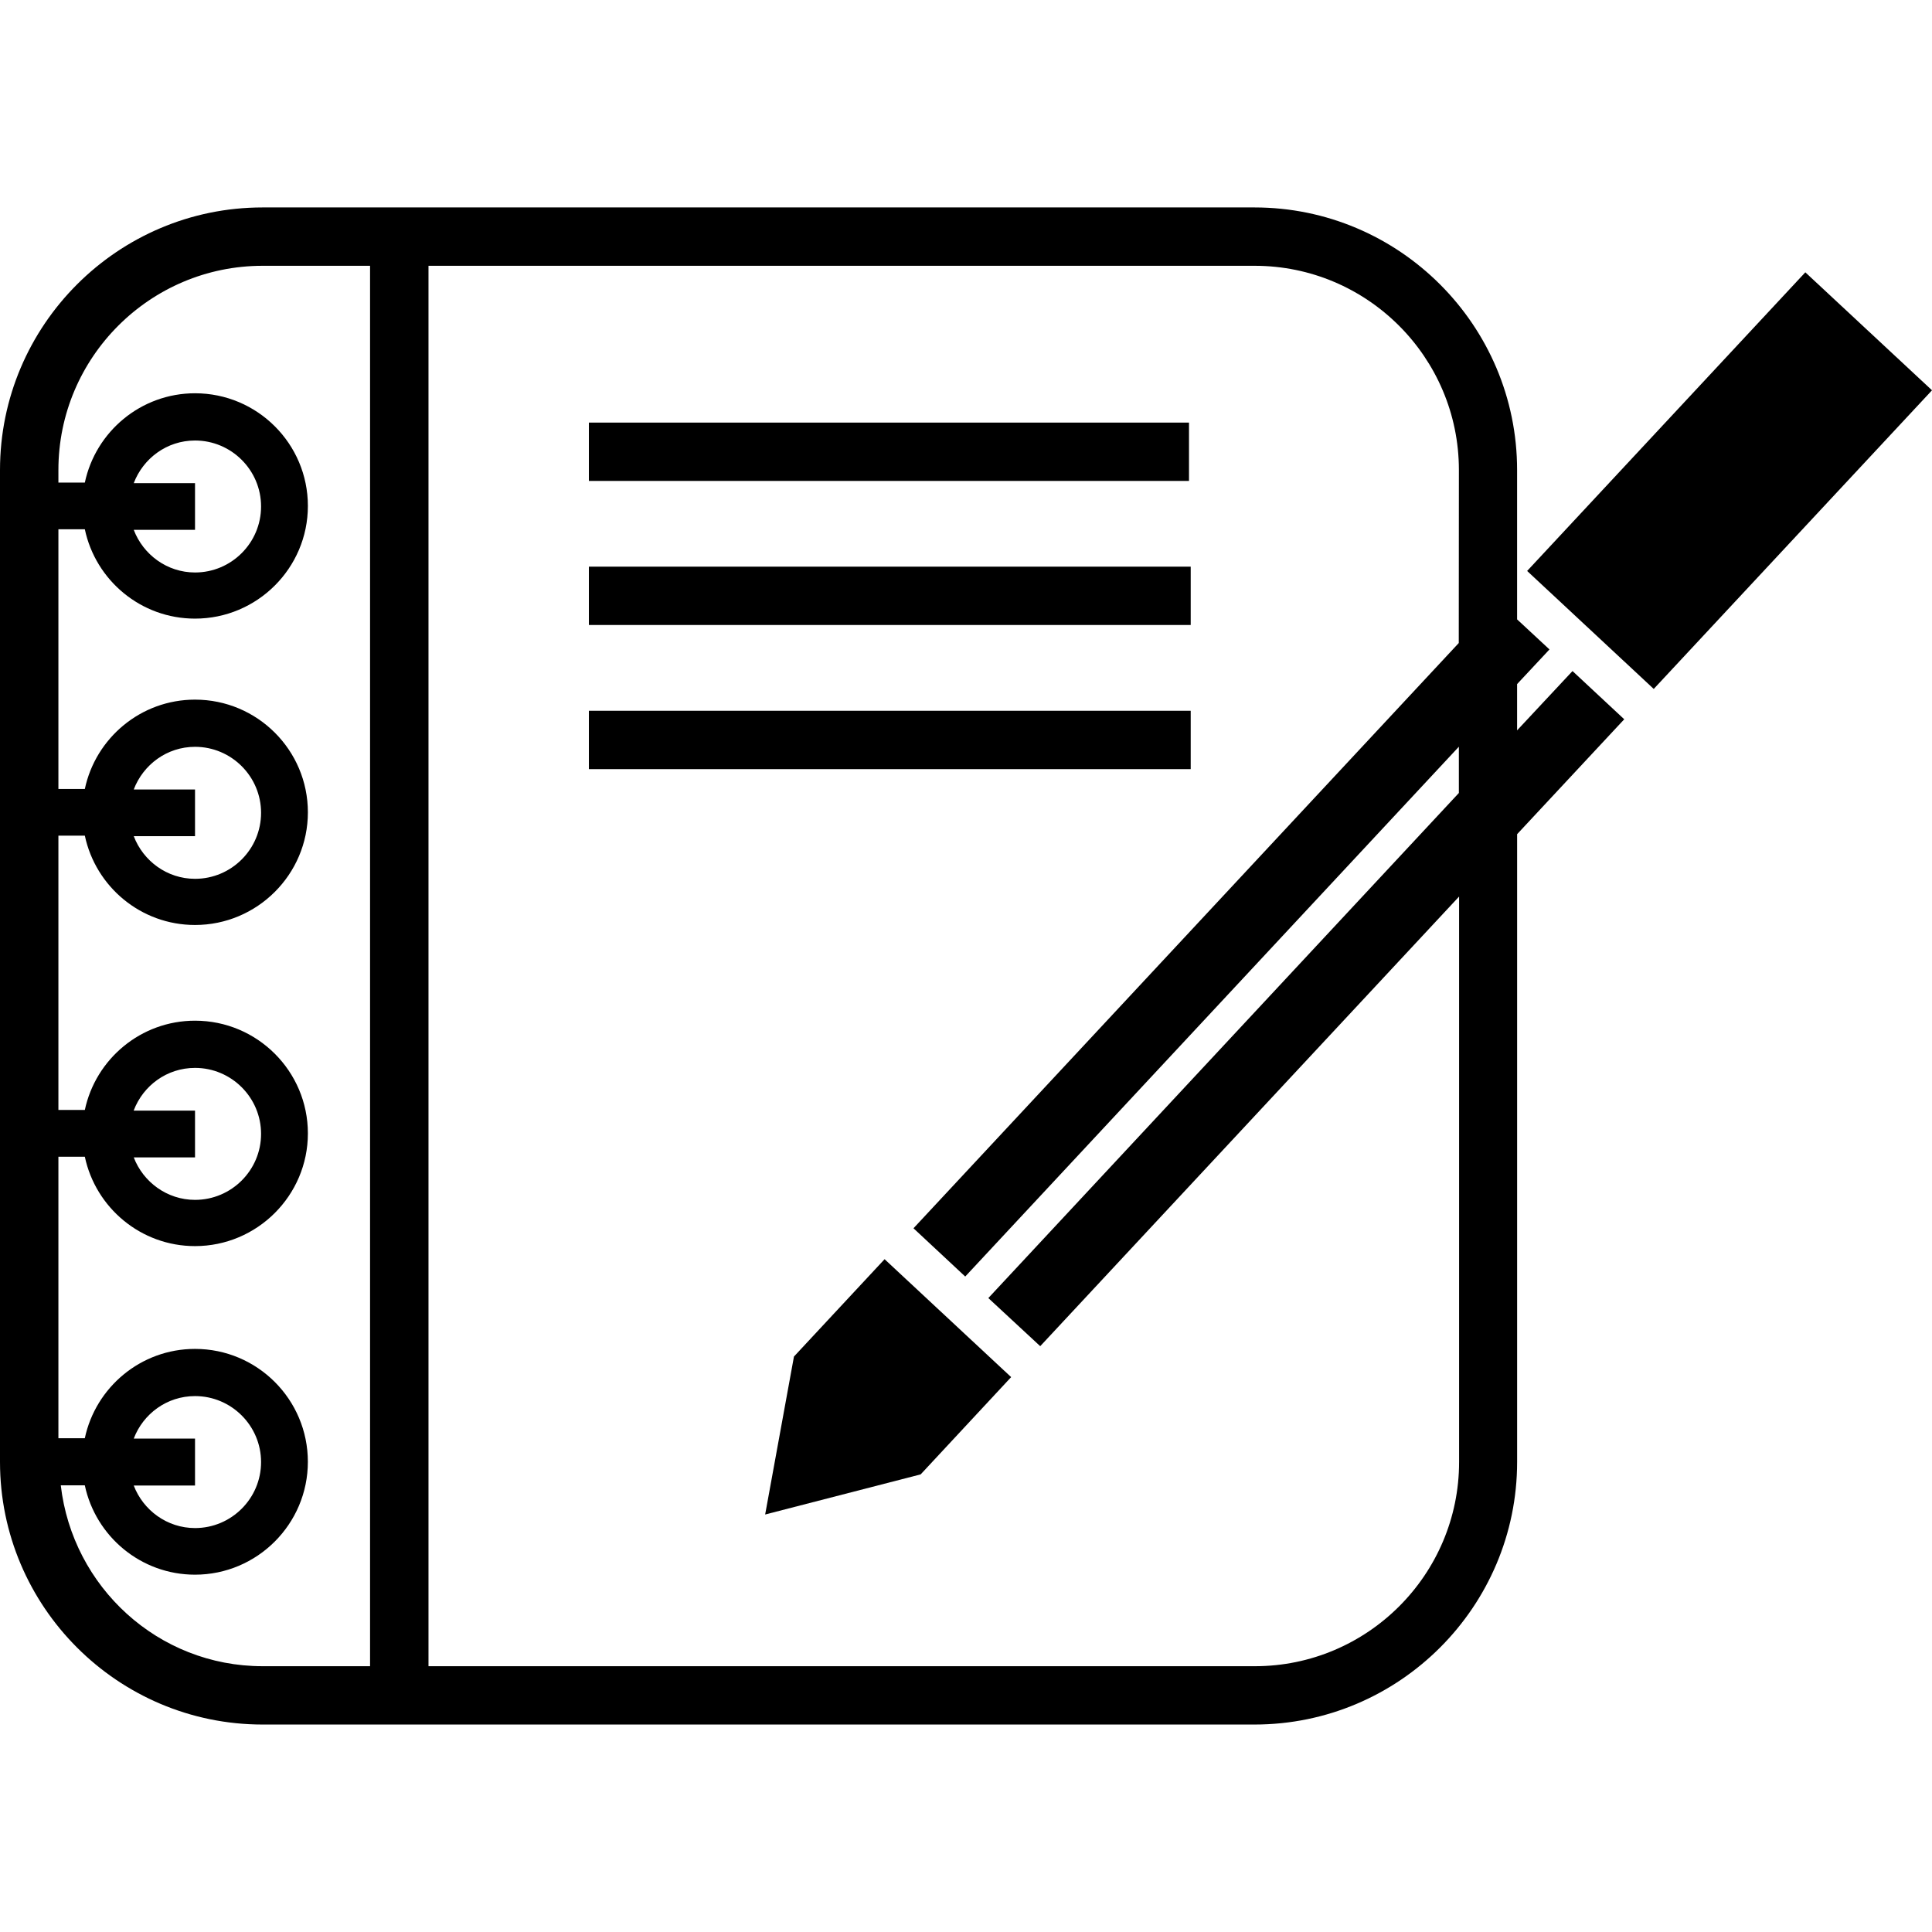 <?xml version="1.0" encoding="iso-8859-1"?>
<!-- Generator: Adobe Illustrator 16.0.0, SVG Export Plug-In . SVG Version: 6.00 Build 0)  -->
<!DOCTYPE svg PUBLIC "-//W3C//DTD SVG 1.1//EN" "http://www.w3.org/Graphics/SVG/1.1/DTD/svg11.dtd">
<svg version="1.1" id="Capa_1" xmlns="http://www.w3.org/2000/svg" xmlns:xlink="http://www.w3.org/1999/xlink" x="0px" y="0px"
	 width="77.34px" height="77.339px" viewBox="0 0 77.34 77.339" style="enable-background:new 0 0 77.34 77.339;"
	 xml:space="preserve">
<g>
	<g>
		<path d="M60.731,29.237v-1.852l1.296-1.387l-1.296-1.204v-5.979c0-5.795-4.718-10.511-10.512-10.511H10.511
			C4.716,8.304,0,13.02,0,18.815v39.708c0,5.794,4.716,10.512,10.511,10.512H50.22c5.794,0,10.512-4.718,10.512-10.512v-25.13
			l4.288-4.6l-2.071-1.93L60.731,29.237z M14.814,66.7h-4.301c-4.188,0-7.61-3.176-8.08-7.24h0.962
			c0.433,2.039,2.242,3.576,4.411,3.576c2.487,0,4.518-2.025,4.518-4.519s-2.023-4.519-4.518-4.519
			c-2.168,0-3.978,1.537-4.411,3.576H2.338V46.306h1.058c0.433,2.04,2.242,3.577,4.411,3.577c2.487,0,4.518-2.025,4.518-4.512
			s-2.023-4.512-4.518-4.512c-2.168,0-3.978,1.537-4.411,3.574H2.338V33.452h1.058c0.433,2.042,2.242,3.576,4.411,3.576
			c2.487,0,4.518-2.022,4.518-4.51c0-2.489-2.023-4.511-4.518-4.511c-2.168,0-3.978,1.536-4.411,3.576H2.338V21.188h1.058
			c0.433,2.042,2.242,3.576,4.411,3.576c2.487,0,4.518-2.022,4.518-4.51c0-2.488-2.023-4.511-4.518-4.511
			c-2.168,0-3.978,1.537-4.411,3.576H2.338v-0.504c0-4.509,3.668-8.175,8.175-8.175h4.301V66.7z M5.354,57.588
			c0.378-0.992,1.327-1.701,2.453-1.701c1.458,0,2.644,1.187,2.644,2.642S9.265,61.17,7.807,61.17c-1.119,0-2.075-0.714-2.453-1.702
			h2.453v-1.88H5.354z M5.354,44.45c0.378-0.992,1.327-1.701,2.453-1.701c1.458,0,2.644,1.186,2.644,2.642
			c0,1.455-1.186,2.641-2.644,2.641c-1.119,0-2.075-0.714-2.453-1.701h2.453v-1.871H5.354V44.45z M5.354,31.604
			c0.378-0.993,1.327-1.708,2.453-1.708c1.458,0,2.644,1.187,2.644,2.642c0,1.456-1.186,2.642-2.644,2.642
			c-1.119,0-2.075-0.714-2.453-1.708h2.453v-1.868H5.354z M5.354,19.341c0.378-0.993,1.327-1.707,2.453-1.707
			c1.458,0,2.644,1.186,2.644,2.641c0,1.456-1.186,2.642-2.644,2.642c-1.119,0-2.075-0.714-2.453-1.707h2.453v-1.869H5.354z
			 M58.396,25.741L36.568,49.169l2.071,1.932L58.4,29.892v1.852L39.564,51.963l2.077,1.926L58.409,35.89v22.634
			c0,4.508-3.668,8.176-8.176,8.176H17.153V10.64h33.072c4.508,0,8.176,3.667,8.176,8.175L58.396,25.741L58.396,25.741z"/>
		<path d="M77.34,15.624L66.201,27.579l-5.068-4.723l11.136-11.955L77.34,15.624z M31.783,54.304l-1.153,6.323l6.225-1.606
			l3.622-3.894l-5.066-4.72L31.783,54.304z"/>
		<rect x="23.574" y="22.684" width="24.091" height="2.335"/>
		<rect x="23.574" y="16.917" width="24.023" height="2.335"/>
		<rect x="23.574" y="28.453" width="24.091" height="2.336"/>
	</g>
</g>
<g>
</g>
<g>
</g>
<g>
</g>
<g>
</g>
<g>
</g>
<g>
</g>
<g>
</g>
<g>
</g>
<g>
</g>
<g>
</g>
<g>
</g>
<g>
</g>
<g>
</g>
<g>
</g>
<g>
</g>
</svg>
